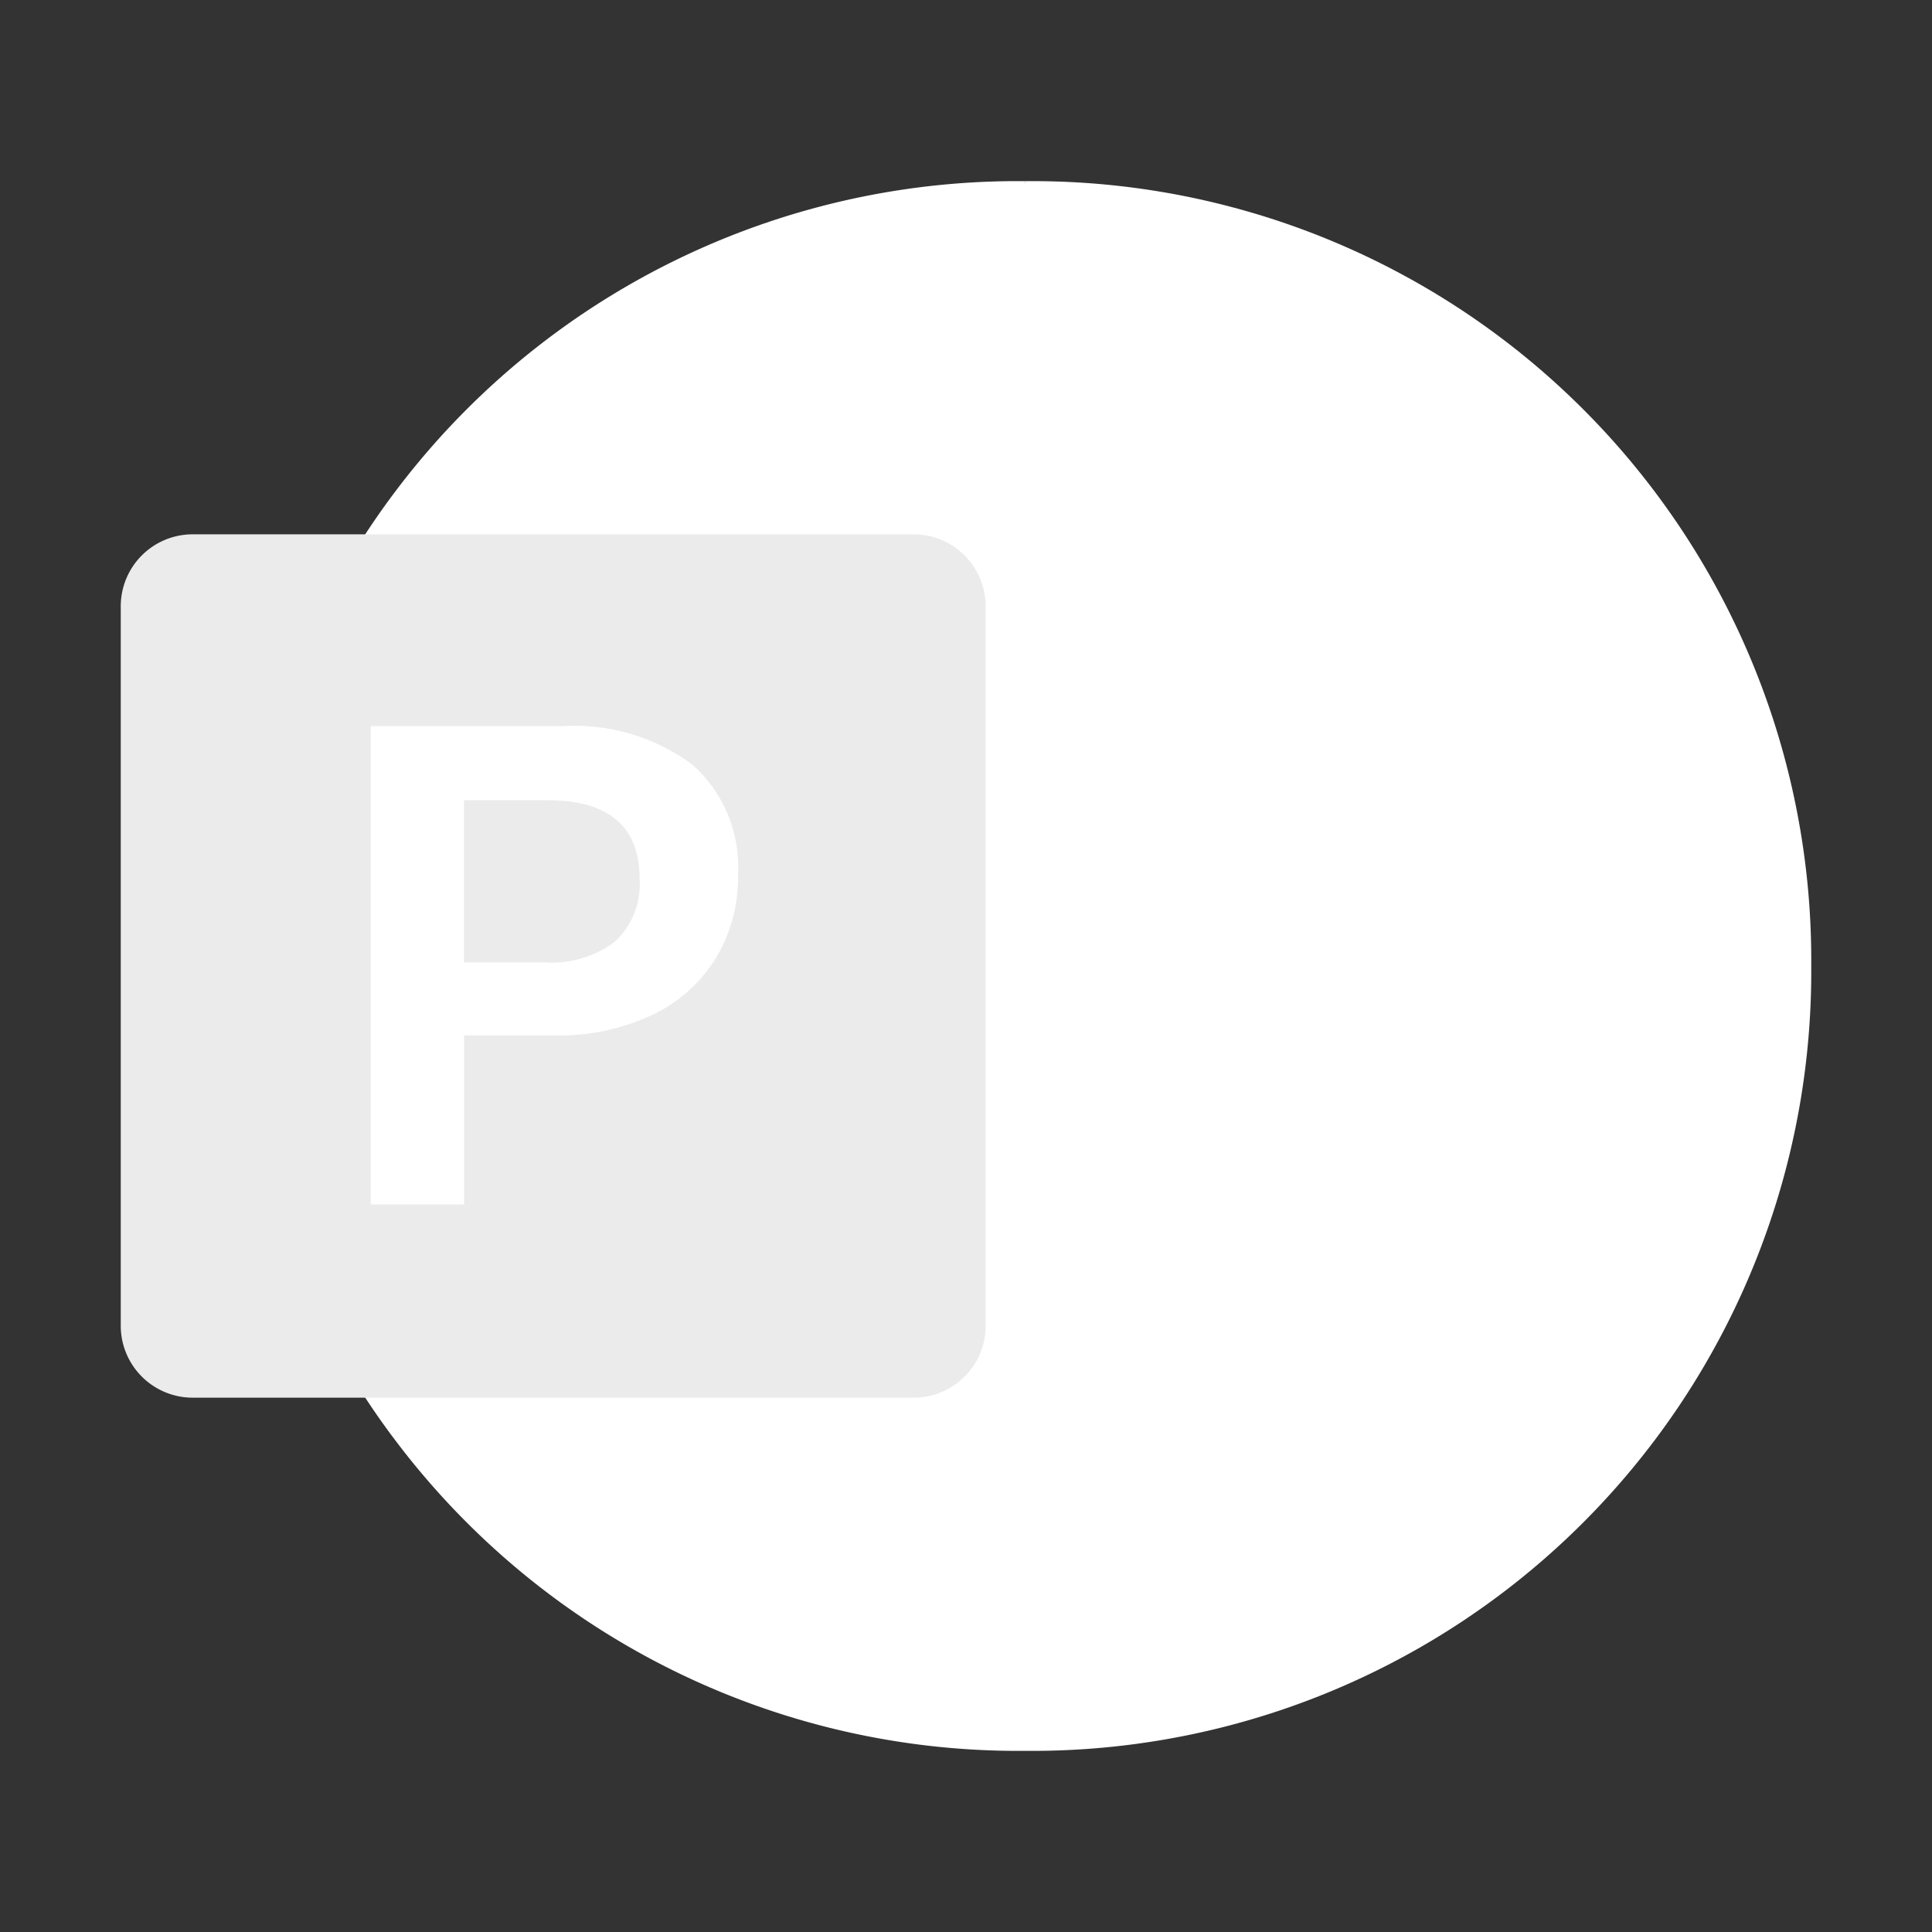 <svg viewBox="0 0 32 32" xmlns="http://www.w3.org/2000/svg" xmlns:xlink="http://www.w3.org/1999/xlink" fill="#ffffff"><rect x="0" y="0" width="32" height="32" fill="#333333" stroke="none"/><g id="SVGRepo_bgCarrier" stroke-width="0"></g><g id="SVGRepo_tracerCarrier" stroke-linecap="round" stroke-linejoin="round"></g><g id="SVGRepo_iconCarrier"><defs><linearGradient id="a" x1="4.494" y1="-1748.086" x2="13.832" y2="-1731.914" gradientTransform="translate(0 1756)" gradientUnits="userSpaceOnUse"><stop offset="0" stop-color="#ebebeb"></stop><stop offset="0.5" stop-color="#ebebeb"></stop><stop offset="1" stop-color="#ebebeb"></stop></linearGradient></defs><title>file_type_powerpoint</title><path d="M18.93,17.3,16.977,3h-.146A12.9,12.9,0,0,0,3.953,15.854V16Z" style="fill:#fffffffff"></path><path d="M17.123,3h-.146V16l6.511,2.6L30,16v-.146A12.9,12.9,0,0,0,17.123,3Z" style="fill:#fffffffff"></path><path d="M30,16v.143A12.905,12.905,0,0,1,17.12,29h-.287A12.907,12.907,0,0,1,3.953,16.143V16Z" style="fill:#fffffffff"></path><path d="M17.628,9.389V23.26a1.2,1.2,0,0,1-.742,1.1,1.16,1.16,0,0,1-.45.091H7.027c-.182-.208-.358-.429-.521-.65a12.735,12.735,0,0,1-2.553-7.657v-.286A12.705,12.705,0,0,1,6.05,8.85c.143-.221.293-.442.456-.65h9.93A1.2,1.2,0,0,1,17.628,9.389Z" style="opacity:0.1;isolation:isolate"></path><path d="M16.977,10.04V23.911a1.15,1.15,0,0,1-.091.448,1.2,1.2,0,0,1-1.1.741H7.62q-.309-.314-.593-.65c-.182-.208-.358-.429-.521-.65a12.735,12.735,0,0,1-2.553-7.657v-.286A12.705,12.705,0,0,1,6.05,8.85h9.735A1.2,1.2,0,0,1,16.977,10.04Z" style="opacity:0.2;isolation:isolate"></path><path d="M16.977,10.04V22.611A1.2,1.2,0,0,1,15.785,23.8H6.506a12.735,12.735,0,0,1-2.553-7.657v-.286A12.705,12.705,0,0,1,6.05,8.85h9.735A1.2,1.2,0,0,1,16.977,10.04Z" style="opacity:0.2;isolation:isolate"></path><path d="M16.326,10.04V22.611A1.2,1.2,0,0,1,15.134,23.8H6.506a12.735,12.735,0,0,1-2.553-7.657v-.286A12.705,12.705,0,0,1,6.05,8.85h9.084A1.2,1.2,0,0,1,16.326,10.04Z" style="opacity:0.2;isolation:isolate"></path><path d="M3.194,8.85H15.132a1.193,1.193,0,0,1,1.194,1.191V21.959a1.193,1.193,0,0,1-1.194,1.191H3.194A1.192,1.192,0,0,1,2,21.959V10.041A1.192,1.192,0,0,1,3.194,8.85Z" style="fill:url(#a)"></path><path d="M9.293,12.028a3.287,3.287,0,0,1,2.174.636,2.27,2.27,0,0,1,.756,1.841,2.555,2.555,0,0,1-.373,1.376,2.49,2.49,0,0,1-1.059.935A3.607,3.607,0,0,1,9.2,17.15H7.687v2.8H6.141V12.028ZM7.686,15.94H9.017a1.735,1.735,0,0,0,1.177-.351,1.3,1.3,0,0,0,.4-1.025q0-1.309-1.525-1.31H7.686V15.94Z" style="fill:#ffffff"></path></g></svg>